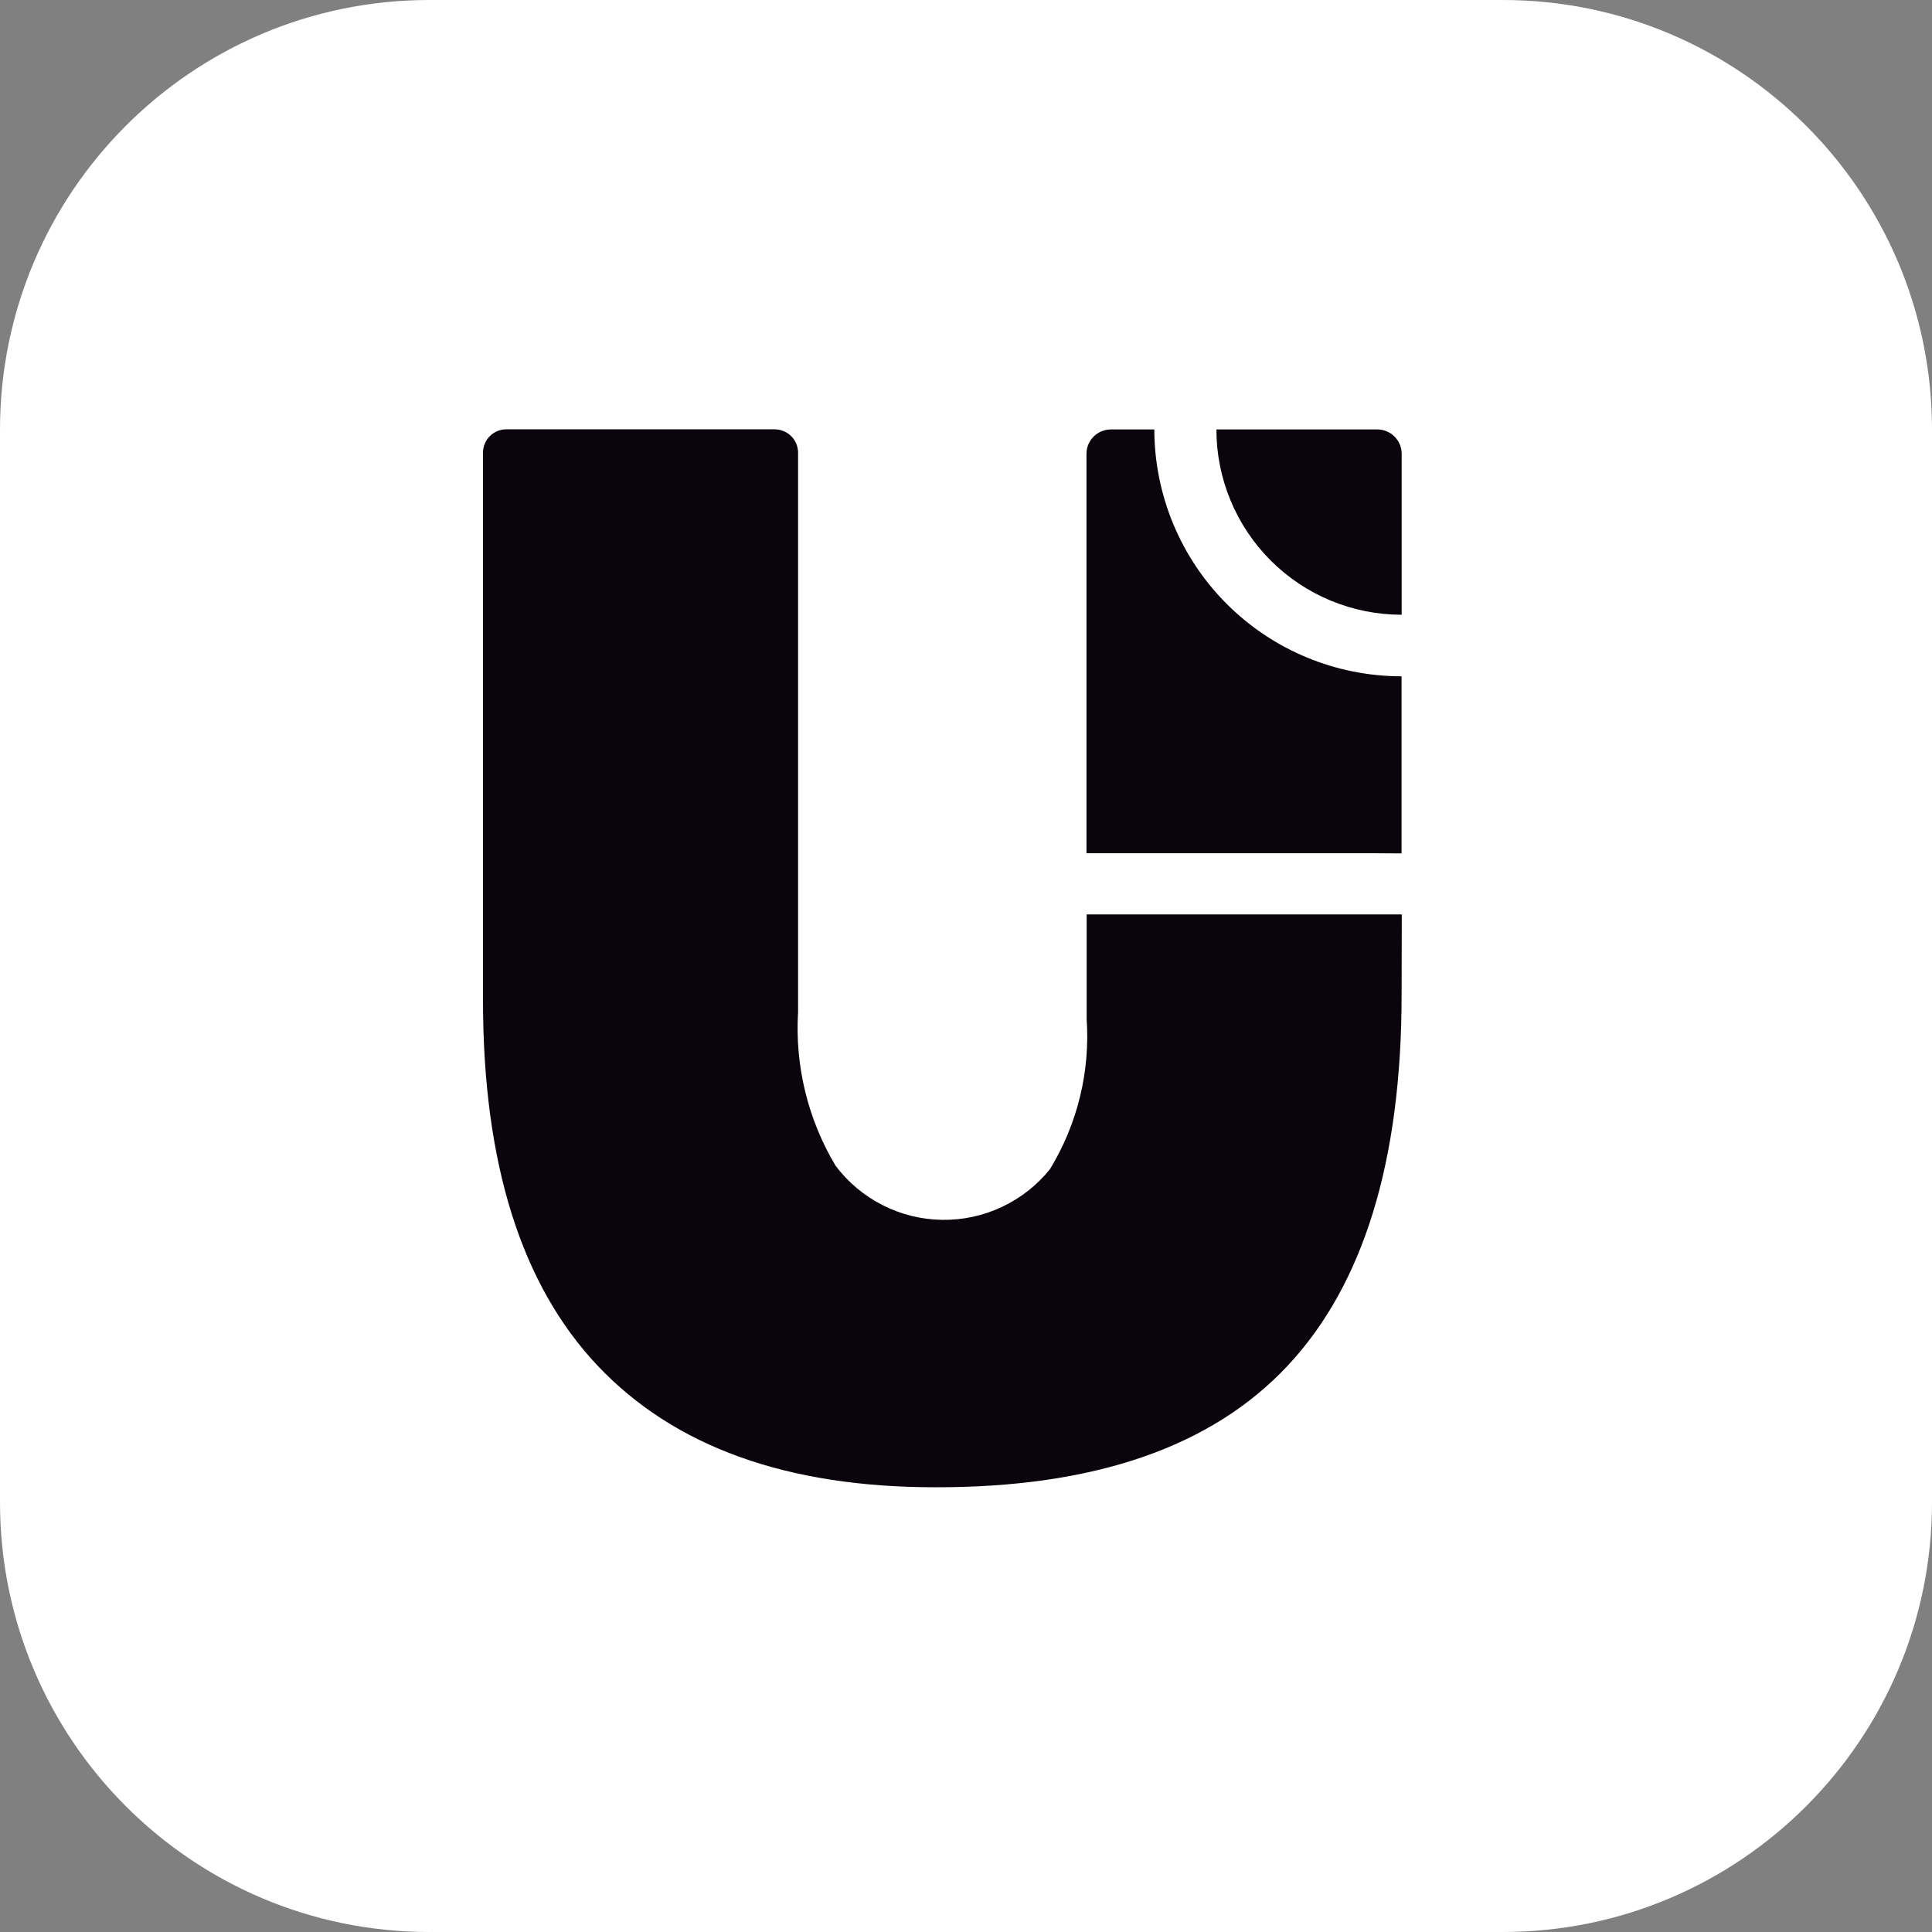 <svg width="36" height="36" viewBox="0 0 36 36" fill="none" xmlns="http://www.w3.org/2000/svg">
<rect x="0" y="0" width="36" height="36" fill="#808080" stroke="none"/>
<path d="M28 0H8C3.582 0 0 3.585 0 8.007V27.993C0 32.415 3.582 36 8 36H28C32.418 36 36 32.415 36 27.993V8.007C36 3.585 32.418 0 28 0Z" fill="white"/>
<path fill-rule="evenodd" clip-rule="evenodd" d="M20.245 15.899H25.664L26.116 15.902V12.602C24.895 12.602 23.724 12.118 22.86 11.255C21.997 10.393 21.511 9.223 21.509 8.002H20.698C20.578 8.003 20.463 8.05 20.378 8.135C20.293 8.22 20.245 8.335 20.245 8.455V15.899ZM23.989 25.453C25.408 23.94 26.117 21.632 26.117 18.527L26.12 17.039H20.248V18.985C20.316 19.966 20.077 20.945 19.565 21.785C19.324 22.085 19.017 22.326 18.668 22.49C18.32 22.654 17.938 22.736 17.553 22.73C17.168 22.724 16.789 22.631 16.446 22.456C16.102 22.282 15.803 22.031 15.571 21.724C15.054 20.86 14.81 19.86 14.871 18.855V8.432C14.87 8.318 14.824 8.208 14.743 8.127C14.662 8.047 14.552 8.001 14.438 8H9.432C9.318 8 9.208 8.046 9.127 8.127C9.046 8.208 9 8.318 9 8.432V18.632C8.999 21.673 9.713 23.946 11.141 25.453C12.569 26.96 14.664 27.713 17.425 27.713C20.382 27.719 22.57 26.966 23.989 25.453ZM25.665 8.002H22.665L22.666 8.003C22.666 8.456 22.755 8.905 22.929 9.324C23.102 9.743 23.357 10.123 23.677 10.444C23.998 10.764 24.378 11.019 24.797 11.192C25.216 11.366 25.665 11.455 26.118 11.455V8.455C26.118 8.335 26.07 8.22 25.985 8.135C25.9 8.05 25.785 8.002 25.665 8.002Z" fill="#0A050C"/>
</svg>
